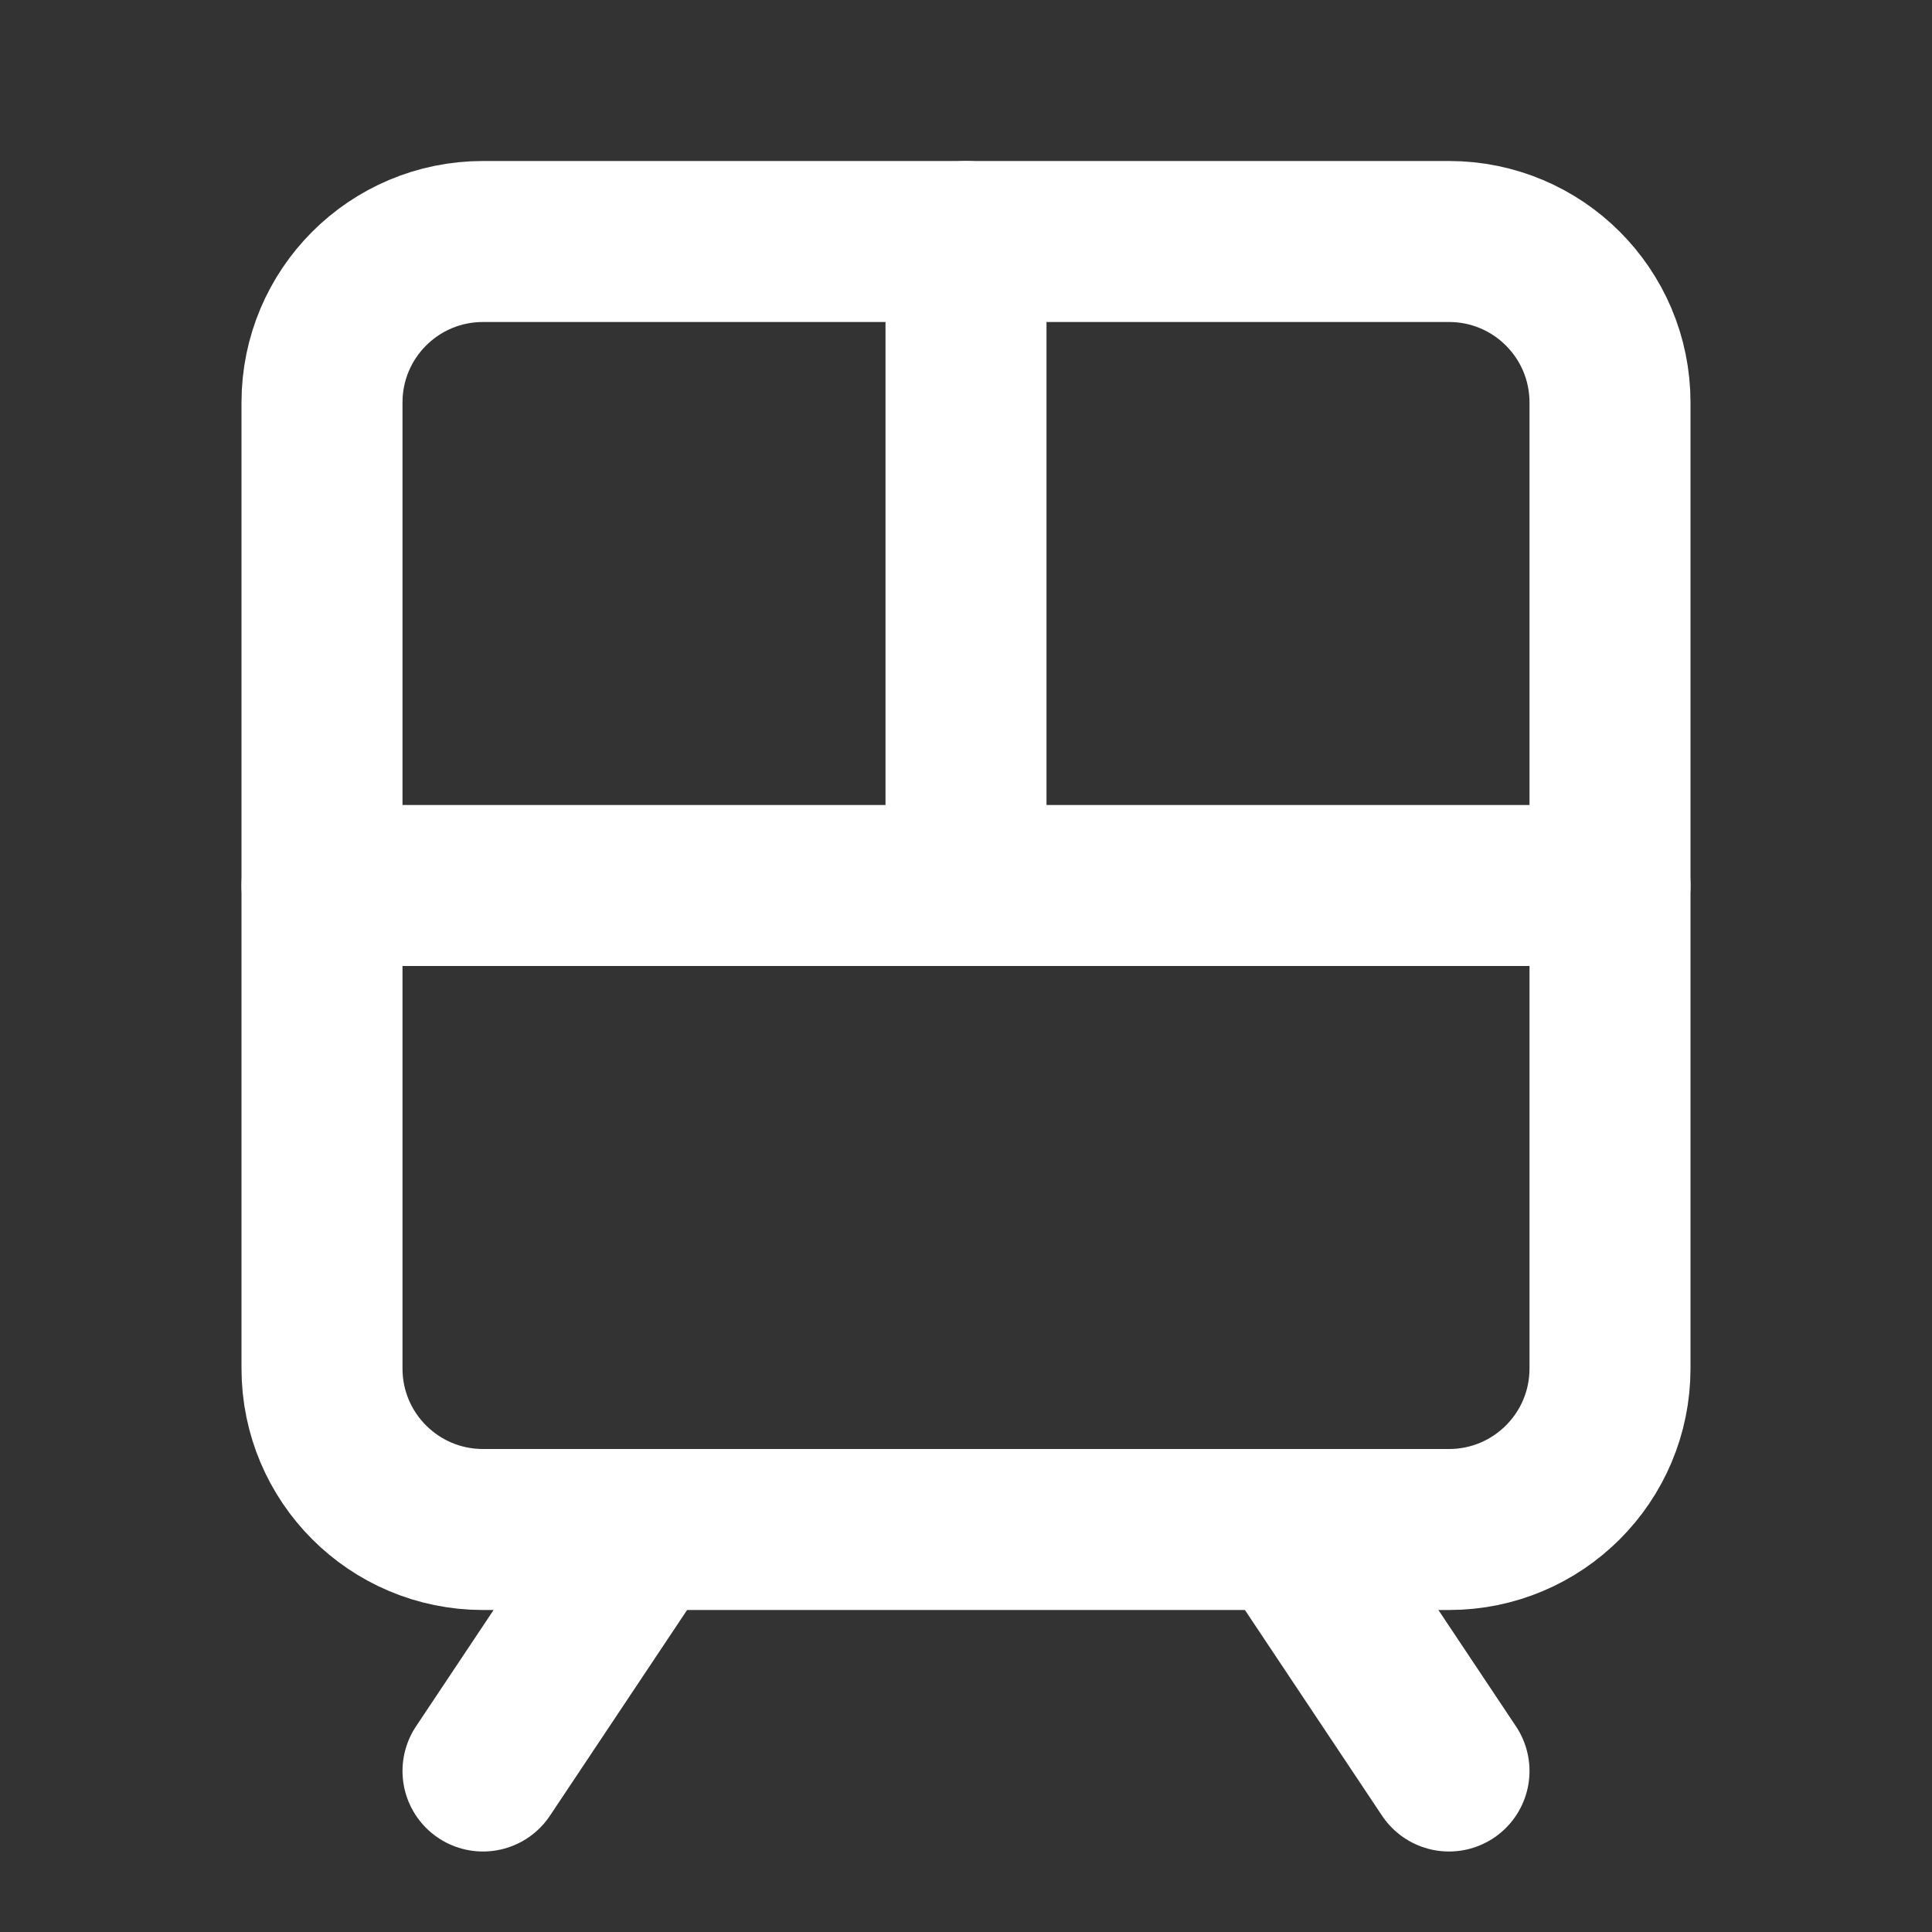 <svg width="24" height="24" viewBox="0 0 24 24" fill="none" xmlns="http://www.w3.org/2000/svg">
<rect x="0" y="0" width="24" height="24" fill="#333333" stroke="none"/>
<path d="M18 3H6C4.895 3 4 3.895 4 5V17C4 18.105 4.895 19 6 19H18C19.105 19 20 18.105 20 17V5C20 3.895 19.105 3 18 3Z" stroke="white" stroke-width="2" stroke-linecap="round" stroke-linejoin="round"/>
<path d="M4 11H20" stroke="white" stroke-width="2" stroke-linecap="round" stroke-linejoin="round"/>
<path d="M12 3V11" stroke="white" stroke-width="2" stroke-linecap="round" stroke-linejoin="round"/>
<path d="M8 19L6 22" stroke="white" stroke-width="2" stroke-linecap="round" stroke-linejoin="round"/>
<path d="M18 22L16 19" stroke="white" stroke-width="2" stroke-linecap="round" stroke-linejoin="round"/>
</svg>
